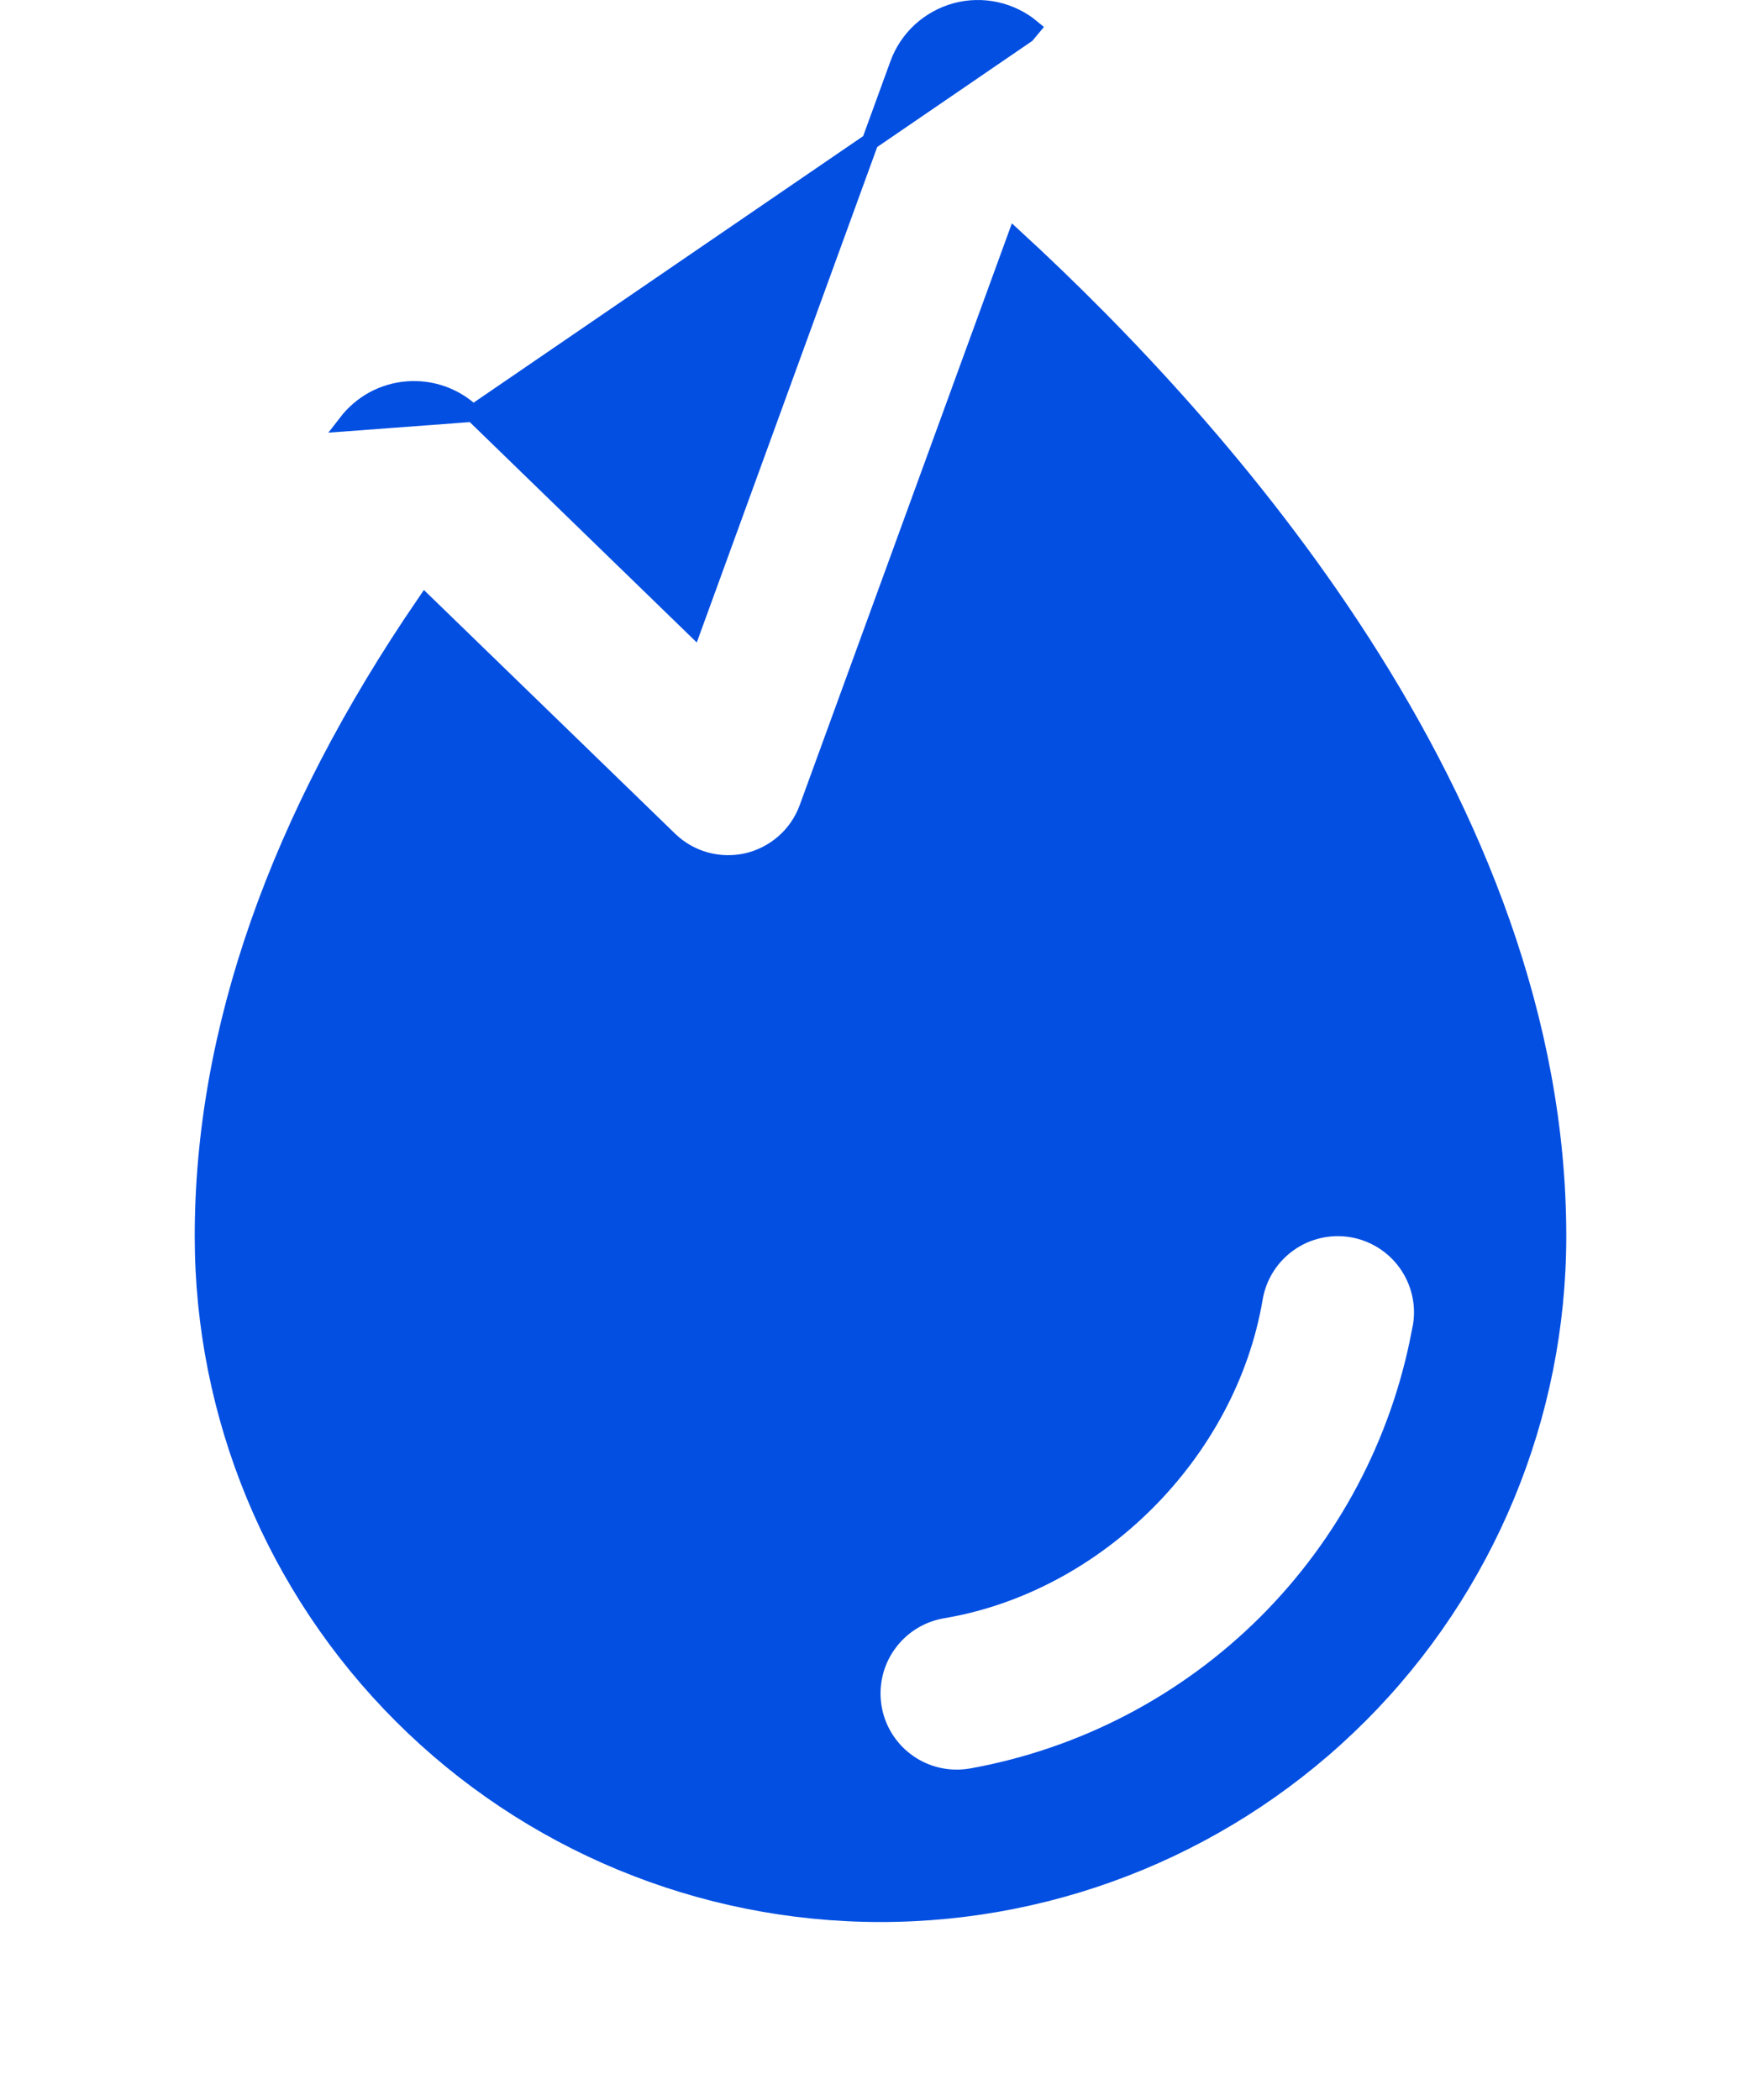 <svg width="26" height="31" viewBox="0 0 26 31" fill="none" xmlns="http://www.w3.org/2000/svg">
<path d="M6.982 6.103L6.983 6.103L10.236 9.261L13.264 0.947L13.264 0.947C13.332 0.759 13.445 0.59 13.593 0.454C13.741 0.319 13.919 0.221 14.112 0.168C14.306 0.116 14.509 0.111 14.705 0.154C14.9 0.197 15.083 0.286 15.237 0.414C15.237 0.414 15.237 0.414 15.237 0.414L15.157 0.51L6.982 6.103ZM6.982 6.103C6.856 5.98 6.704 5.885 6.538 5.825C6.372 5.765 6.195 5.741 6.019 5.754C5.843 5.767 5.672 5.817 5.516 5.901C5.361 5.986 5.226 6.102 5.118 6.242L6.982 6.103ZM14.332 26.233L14.332 26.233L14.334 26.233C15.989 25.937 17.513 25.141 18.702 23.953C19.866 22.789 20.653 21.303 20.963 19.689H20.966L20.984 19.584C21.04 19.257 20.963 18.922 20.771 18.651C20.579 18.381 20.288 18.198 19.961 18.142C19.634 18.087 19.298 18.163 19.028 18.355C18.757 18.547 18.574 18.839 18.519 19.166L18.519 19.166C18.132 21.448 16.196 23.384 13.919 23.767C13.61 23.819 13.331 23.985 13.139 24.233C12.946 24.48 12.854 24.791 12.88 25.104C12.905 25.416 13.048 25.707 13.279 25.92C13.509 26.132 13.811 26.25 14.125 26.25L14.126 26.25C14.195 26.25 14.264 26.244 14.332 26.233ZM3 18.25C3 15.226 4.098 12.087 6.278 8.903L9.88 12.397C10.029 12.542 10.213 12.648 10.414 12.704C10.615 12.76 10.826 12.765 11.03 12.719C11.233 12.672 11.421 12.575 11.578 12.437C11.734 12.299 11.854 12.124 11.925 11.928L14.993 3.516C16.544 4.943 18.512 7.004 20.109 9.487C21.754 12.044 23 15.042 23 18.25C23 20.902 21.946 23.446 20.071 25.321C18.196 27.196 15.652 28.25 13 28.25C10.348 28.25 7.804 27.196 5.929 25.321C4.054 23.446 3 20.902 3 18.25Z" fill="#034FE2" stroke="#034FE2" stroke-width="0.25"/>
</svg>
